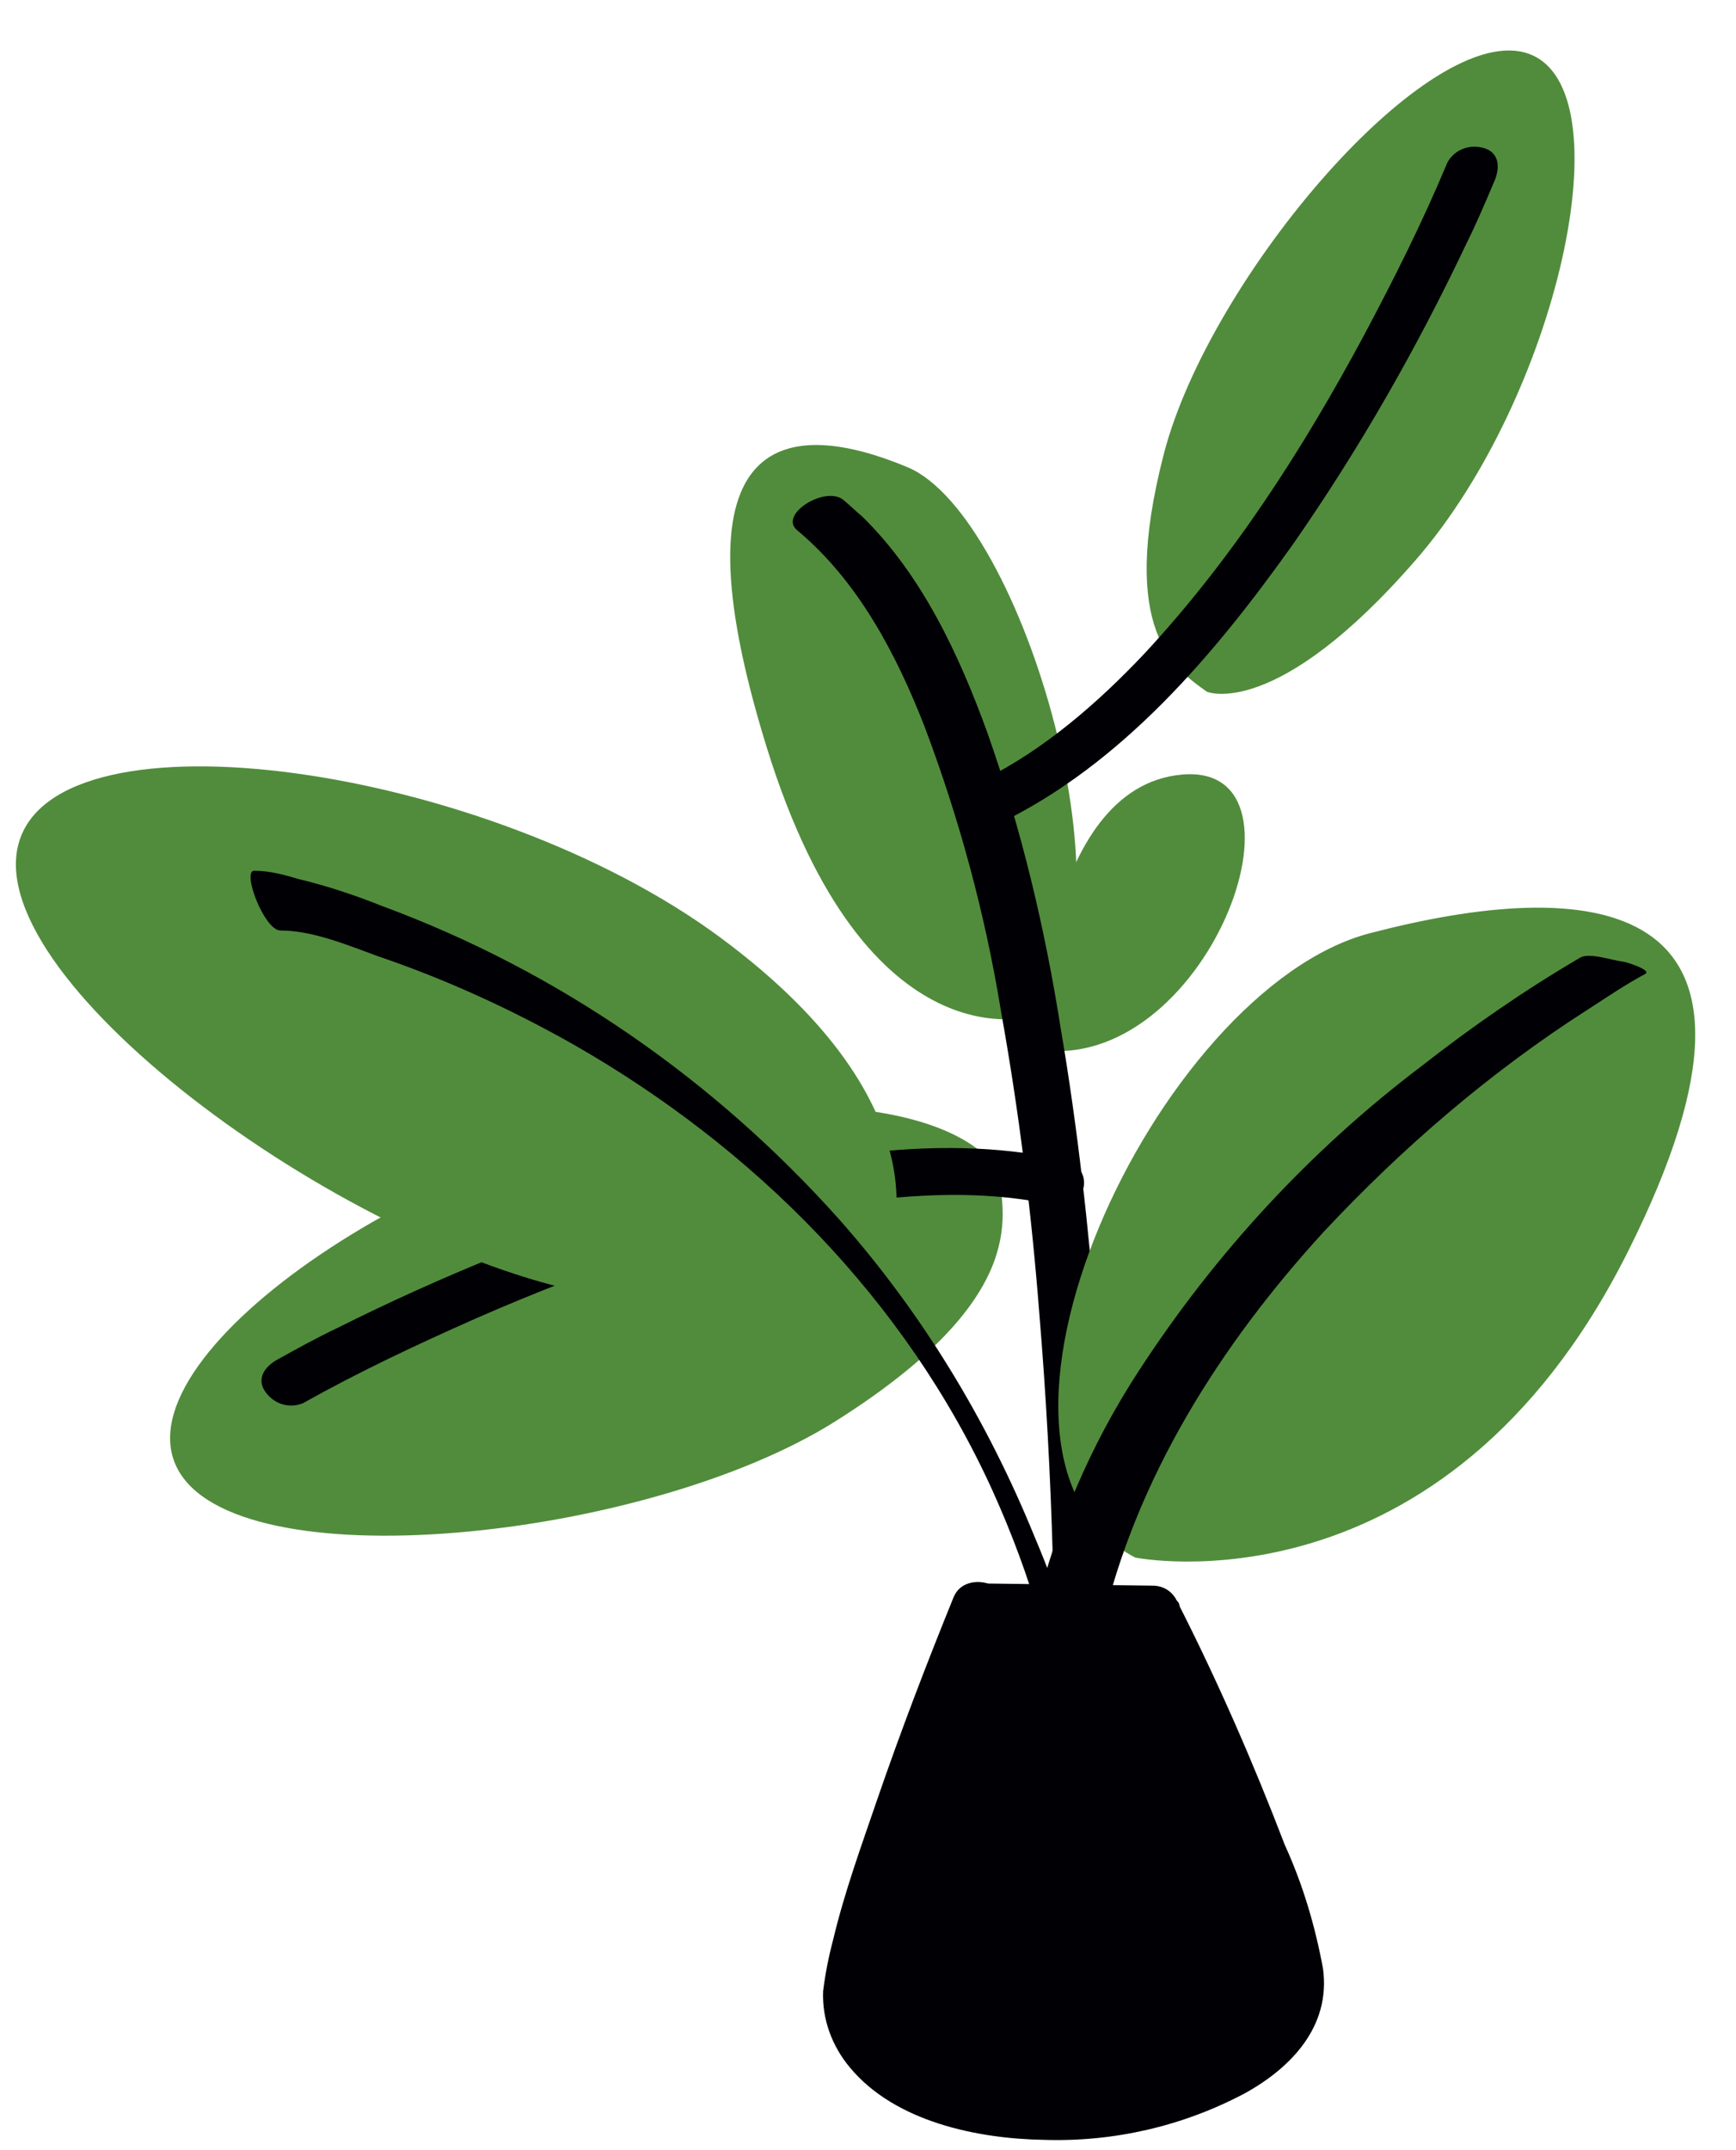 <svg width="84" height="104" viewBox="0 0 84 104" fill="none" xmlns="http://www.w3.org/2000/svg">
<g id="Group 627079">
<g id="plant">
<path id="Vector" d="M47.4 77.678C47.4 77.678 41.135 93.15 41.135 96.636C41.135 100.123 45.711 102.248 50.833 102.248C55.953 102.248 62.709 99.796 62.709 95.928C62.709 92.06 55.736 77.787 55.736 77.787L47.4 77.678Z" fill="#000005"/>
<path id="Vector_2" d="M46.147 77.242C44.84 80.456 43.587 83.725 42.443 87.048C41.68 89.282 40.863 91.515 40.318 93.803C40.1 94.621 39.937 95.438 39.828 96.309C39.773 97.671 40.263 98.979 41.135 100.014C43.314 102.629 47.291 103.446 50.505 103.501C53.883 103.61 57.206 102.847 60.203 101.267C62.491 100.014 64.398 97.998 64.016 95.22C63.635 93.15 63.036 91.134 62.164 89.227C60.639 85.25 58.95 81.382 57.043 77.623L56.934 77.405C56.716 76.969 56.28 76.697 55.79 76.697L47.455 76.588C46.801 76.588 46.093 76.915 46.093 77.623C46.147 78.331 46.692 78.876 47.4 78.931L55.736 79.04L54.592 78.277C56.008 81.219 57.37 84.215 58.623 87.212C59.549 89.336 60.312 91.461 60.966 93.695C61.075 94.076 61.184 94.457 61.238 94.839C61.292 95.002 61.292 95.22 61.347 95.383C61.347 95.111 61.401 95.656 61.347 95.383C61.347 95.492 61.347 95.601 61.347 95.656C61.347 96.527 60.966 97.399 60.312 97.944C58.296 99.851 55.191 100.668 52.521 100.94C49.688 101.267 46.202 100.995 43.859 99.251C43.042 98.707 42.552 97.781 42.497 96.8C42.497 96.528 42.552 96.255 42.552 95.983C42.552 95.928 42.552 95.819 42.606 95.71C42.552 96.037 42.606 95.71 42.606 95.656C42.66 95.438 42.715 95.22 42.77 94.948C43.26 92.877 43.968 90.862 44.676 88.846C45.929 85.25 47.291 81.655 48.708 78.113C49.307 76.697 46.746 75.825 46.147 77.242Z" fill="#000005"/>
<path id="Vector_3" d="M46.093 77.787C46.638 79.04 47.618 80.075 48.817 80.674C51.323 81.709 54.21 81.11 56.117 79.203C56.498 78.767 56.825 78.331 57.043 77.787C57.206 77.405 56.607 77.242 56.389 77.242C53.883 76.969 51.377 76.86 48.926 76.915C48.163 76.969 47.128 76.969 46.474 77.351C46.311 77.46 46.038 77.623 46.093 77.787C46.093 78.004 46.365 78.059 46.529 78.113C47.182 78.277 47.836 78.222 48.435 77.895C48.599 77.787 48.163 78.004 48.326 77.95C48.272 77.95 47.945 78.059 48.163 78.004C48.381 77.95 47.836 78.059 48.054 78.004H48.381H48.544C48.762 78.004 48.163 78.004 48.49 78.004C49.144 78.004 49.797 78.004 50.505 78.004C51.214 78.004 51.977 78.059 52.685 78.113H53.175C53.066 78.113 53.447 78.113 53.175 78.113H53.447L54.319 78.168L55.191 78.222L54.537 77.678C54.428 78.004 54.265 78.277 54.047 78.549C53.665 79.094 53.121 79.53 52.467 79.857L52.249 79.911C52.194 79.911 51.922 80.02 52.14 79.966L51.977 80.02C51.922 80.02 51.704 80.075 51.867 80.02C51.486 80.02 52.031 79.966 51.867 80.02C51.65 80.02 51.813 80.02 51.867 80.02H51.704H51.541C51.541 80.02 51.704 80.075 51.595 80.02C51.486 80.02 51.377 79.966 51.268 79.911C51.268 79.911 51.105 79.857 51.214 79.911L51.105 79.857C50.451 79.53 49.906 79.04 49.525 78.495C49.361 78.277 49.198 78.004 49.035 77.732C48.98 77.678 48.926 77.569 48.871 77.46C48.762 77.187 48.817 77.351 48.871 77.46C48.435 76.751 45.82 77.296 46.093 77.787Z" fill="#000005"/>
<path id="Vector_4" d="M48.272 56.648C48.272 56.648 46.529 52.508 33.944 53.707C21.359 54.905 5.778 65.365 8.556 70.977C11.335 76.588 31.274 74.518 40.427 68.743C49.579 62.968 48.708 58.991 48.272 56.648Z" fill="#518C3C"/>
<path id="Vector_5" d="M58.399 33.459C58.399 33.459 61.74 34.883 68.533 27.052C75.326 19.22 78.735 4.293 73.961 2.598C69.187 0.903 58.52 13.411 56.312 21.964C54.103 30.517 56.836 32.341 58.399 33.459Z" fill="#518C3C"/>
<path id="Vector_6" d="M50.07 49.13C50.07 49.13 41.952 51.8 37.104 36.164C32.255 20.529 38.302 20.256 43.914 22.599C49.525 24.942 55.245 44.663 50.07 49.13Z" fill="#518C3C"/>
<path id="Vector_7" d="M50.117 50.757C50.117 50.757 50.389 38.064 57.199 37.465C64.009 36.865 58.343 52.119 50.117 50.757Z" fill="#518C3C"/>
<path id="Vector_8" d="M53.665 80.293C53.665 78.767 53.665 77.242 53.611 75.662C53.502 71.903 53.339 68.089 53.066 64.33C52.685 59.427 52.14 54.524 51.323 49.73C50.56 44.881 49.416 40.087 47.782 35.456C46.42 31.697 44.622 27.829 41.734 24.996C41.408 24.724 41.135 24.451 40.808 24.179C39.937 23.471 37.648 24.887 38.575 25.65C41.517 28.101 43.369 31.642 44.731 35.129C46.42 39.596 47.673 44.227 48.435 48.913C49.307 53.761 49.906 58.61 50.288 63.513C50.615 67.435 50.833 71.412 50.941 75.335C50.996 77.187 50.887 79.04 50.996 80.892V80.946C51.105 82.199 53.665 81.382 53.665 80.293Z" fill="#000005"/>
<path id="Vector_9" d="M14.658 67.871C17.382 66.346 20.161 65.038 22.994 63.785C28.714 61.279 34.652 59.209 40.863 58.228C44.132 57.738 47.564 57.575 50.724 58.228C51.323 58.337 52.194 58.174 52.412 57.52C52.576 56.921 52.249 56.322 51.65 56.158C51.595 56.158 51.541 56.158 51.486 56.104C45.003 54.687 38.193 56.104 31.928 57.956C26.589 59.59 21.359 61.715 16.347 64.221C15.312 64.712 14.331 65.256 13.351 65.801C12.806 66.128 12.425 66.673 12.806 67.272C13.242 67.926 14.004 68.144 14.658 67.871Z" fill="#000005"/>
<path id="Vector_10" d="M70.038 7.853C68.837 10.734 67.458 13.478 66.002 16.213C63.049 21.715 59.655 27.009 55.374 31.615C53.105 34.018 50.505 36.265 47.616 37.701C47.077 37.986 46.492 38.652 46.724 39.301C46.966 39.873 47.593 40.143 48.165 39.902C48.208 39.868 48.251 39.834 48.327 39.844C54.302 36.956 58.785 31.639 62.571 26.314C65.763 21.733 68.566 16.832 70.963 11.767C71.474 10.742 71.909 9.708 72.345 8.675C72.572 8.081 72.535 7.417 71.865 7.181C71.119 6.936 70.384 7.235 70.038 7.853Z" fill="#000005"/>
</g>
<g id="Group 627078">
<path id="Vector_11" d="M42.979 60.499C42.979 60.499 46.13 53.672 34.839 45.335C23.547 36.998 2.737 34.044 0.899 40.805C-0.939 47.567 17.179 60.696 29.062 62.666C40.944 64.635 41.535 62.797 42.979 60.499Z" fill="#518C3C"/>
<path id="Vector_12" d="M54.927 75.336C54.927 75.336 69.829 78.356 78.757 60.565C87.685 42.775 76.591 42.446 66.284 45.138C55.977 47.829 45.408 70.347 54.927 75.336Z" fill="#518C3C"/>
<path id="Vector_13" d="M13.569 45.007C15.144 45.007 16.851 45.729 18.296 46.254C21.578 47.37 24.729 48.814 27.749 50.521C36.48 55.51 43.832 62.863 48.034 72.119C48.953 74.154 49.741 76.255 50.331 78.356C50.397 78.684 50.529 79.012 50.594 79.406L50.66 79.603C50.594 79.472 50.66 79.472 50.66 79.603C50.66 79.734 50.725 79.8 50.725 79.931C50.791 80.194 50.791 80.391 50.857 80.653C50.988 81.441 51.382 82.163 51.907 82.688C52.301 83.082 52.629 83.017 52.564 82.36C52.038 79.603 51.185 76.977 50.069 74.351C47.771 68.705 44.62 63.519 40.616 58.99C34.576 52.228 27.027 46.976 18.492 43.825C17.18 43.3 15.801 42.84 14.422 42.512C13.766 42.315 13.044 42.118 12.322 42.118C11.665 42.053 12.781 45.007 13.569 45.007Z" fill="#000005"/>
<path id="Vector_14" d="M76.459 46.32C73.768 47.895 71.207 49.668 68.778 51.571C63.395 55.642 58.8 60.631 55.124 66.276C52.76 69.887 51.054 73.892 50.069 78.093C50.003 78.487 53.154 79.275 53.286 78.815C54.927 71.528 59.063 65.029 64.052 59.58C67.859 55.51 72.126 51.834 76.853 48.814C77.772 48.223 78.626 47.633 79.61 47.107C79.939 46.91 78.626 46.517 78.56 46.517C77.969 46.451 76.919 46.057 76.459 46.32Z" fill="#000005"/>
</g>
</g>
</svg>
